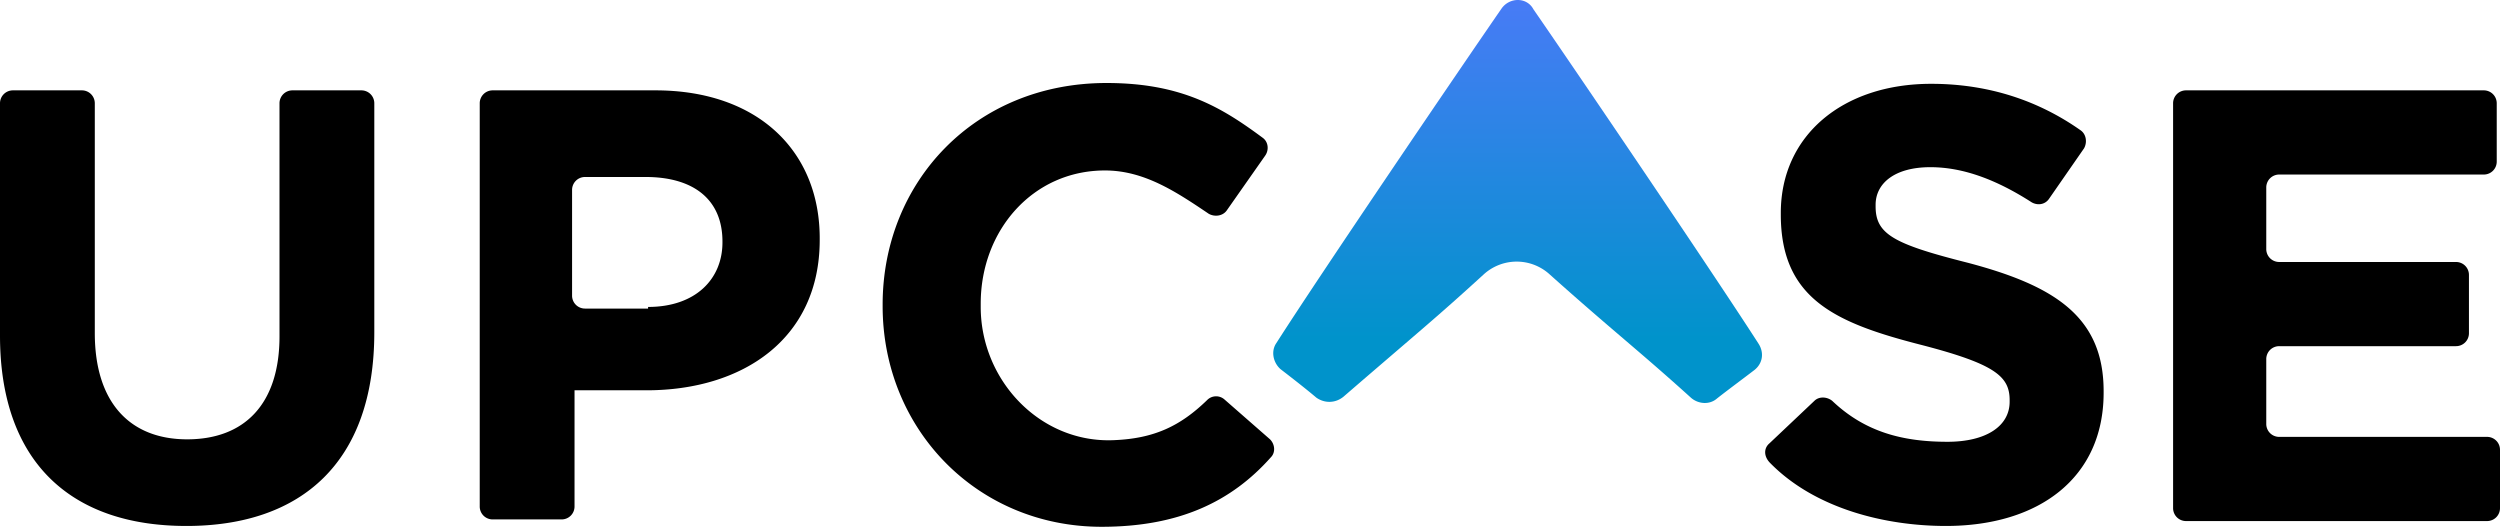 <svg xmlns="http://www.w3.org/2000/svg" viewBox="0 0 512 107.885">
  <defs>
    <linearGradient id="a" x1="282.331" x2="282.331" y1="-.085" y2="76.404" gradientTransform="scale(1.101 .908)" gradientUnits="userSpaceOnUse">
      <stop offset="0%" stop-color="#487BF6"/>
      <stop offset="100%" stop-color="#0093CB"/>
    </linearGradient>
  </defs>
  <path d="M0 68.719V21.184a2.644 2.644 0 0 1 2.678-2.678h14.06a2.644 2.644 0 0 1 2.677 2.678v47.033c0 14.227 7.198 21.758 18.914 21.758 11.716 0 18.913-7.197 18.913-21.089V21.184a2.644 2.644 0 0 1 2.678-2.678h14.06a2.644 2.644 0 0 1 2.678 2.678V68.05c0 26.613-14.897 39.668-38.497 39.668C14.394 107.717 0 94.495 0 68.72zm98.25-47.535a2.644 2.644 0 0 1 2.677-2.678h33.308c20.922 0 33.642 12.386 33.642 30.295v.335c0 20.252-15.733 30.797-35.483 30.797h-14.73V103.7a2.644 2.644 0 0 1-2.677 2.678h-14.06a2.644 2.644 0 0 1-2.678-2.678zm34.478 41.677c9.708 0 15.231-5.691 15.231-13.223v-.167c0-8.704-6.025-13.223-15.733-13.223H119.84a2.644 2.644 0 0 0-2.678 2.678v21.591a2.644 2.644 0 0 0 2.678 2.678h12.888zm48.037-.168v-.334c0-24.94 18.746-45.359 45.86-45.359 15.4 0 23.6 5.021 31.97 11.214 1.17.837 1.338 2.51.501 3.682L251.23 43.11c-.837 1.172-2.51 1.34-3.682.67-6.695-4.52-13.223-8.87-21.257-8.87-14.729 0-25.441 12.217-25.441 27.281v.67c0 15.063 12.218 27.951 27.282 27.282 8.201-.335 13.557-2.846 19.08-8.202a2.589 2.589 0 0 1 3.516-.167l9.373 8.201c1.004 1.005 1.171 2.678.167 3.683-8.034 9.038-18.746 14.227-34.647 14.227-25.608 0-44.856-20.085-44.856-45.192zm181.602 28.12 9.205-8.704c1.005-1.004 2.678-.837 3.683 0 6.695 6.36 14.394 8.369 23.6 8.369 7.866 0 12.72-3.18 12.72-8.202v-.335c0-4.853-3.013-7.364-17.742-11.214-17.741-4.519-29.123-9.373-29.123-26.78v-.334c0-15.901 12.72-26.446 30.797-26.446 11.884 0 22.094 3.515 30.63 9.54 1.171.838 1.339 2.511.67 3.683l-7.198 10.377c-.837 1.172-2.343 1.34-3.515.67-7.03-4.52-13.892-7.197-20.754-7.197-7.365 0-11.214 3.347-11.214 7.699v.335c0 5.69 3.682 7.699 18.913 11.548C420.78 58.51 430.823 64.87 430.823 80.1v.335c0 17.407-13.222 27.282-32.303 27.282-12.386 0-26.78-3.515-35.986-12.888-1.339-1.339-1.339-3.012-.167-4.017zm82.683-69.629a2.644 2.644 0 0 1 2.678-2.678h60.925a2.644 2.644 0 0 1 2.678 2.678v11.884a2.644 2.644 0 0 1-2.678 2.678h-41.844a2.644 2.644 0 0 0-2.678 2.678v12.553a2.644 2.644 0 0 0 2.678 2.678h36.153a2.644 2.644 0 0 1 2.678 2.678v11.884a2.644 2.644 0 0 1-2.678 2.678h-36.153a2.644 2.644 0 0 0-2.678 2.678v13.222a2.644 2.644 0 0 0 2.678 2.678h42.513A2.644 2.644 0 0 1 512 92.151v11.884a2.644 2.644 0 0 1-2.678 2.678h-61.594a2.644 2.644 0 0 1-2.678-2.678z"/>
  <path d="M307.527 1.734c-9.692 14.037-37.264 54.642-46.12 68.512-1.17 1.67-.669 4.01.835 5.347 2.172 1.671 5.18 4.01 7.353 5.849 1.67 1.17 3.843 1.17 5.514-.167 15.875-13.703 19.05-16.21 28.741-25.066a10.017 10.017 0 0 1 13.536 0c12.7 11.363 18.38 15.708 28.908 25.233 1.504 1.337 3.844 1.504 5.347.167 2.34-1.838 5.515-4.178 7.687-5.849 1.671-1.337 2.005-3.509.836-5.347-9.024-14.037-36.429-54.475-46.12-68.512-1.337-2.506-4.846-2.506-6.517-.167z" style="fill:url(#a)"/>
</svg>
